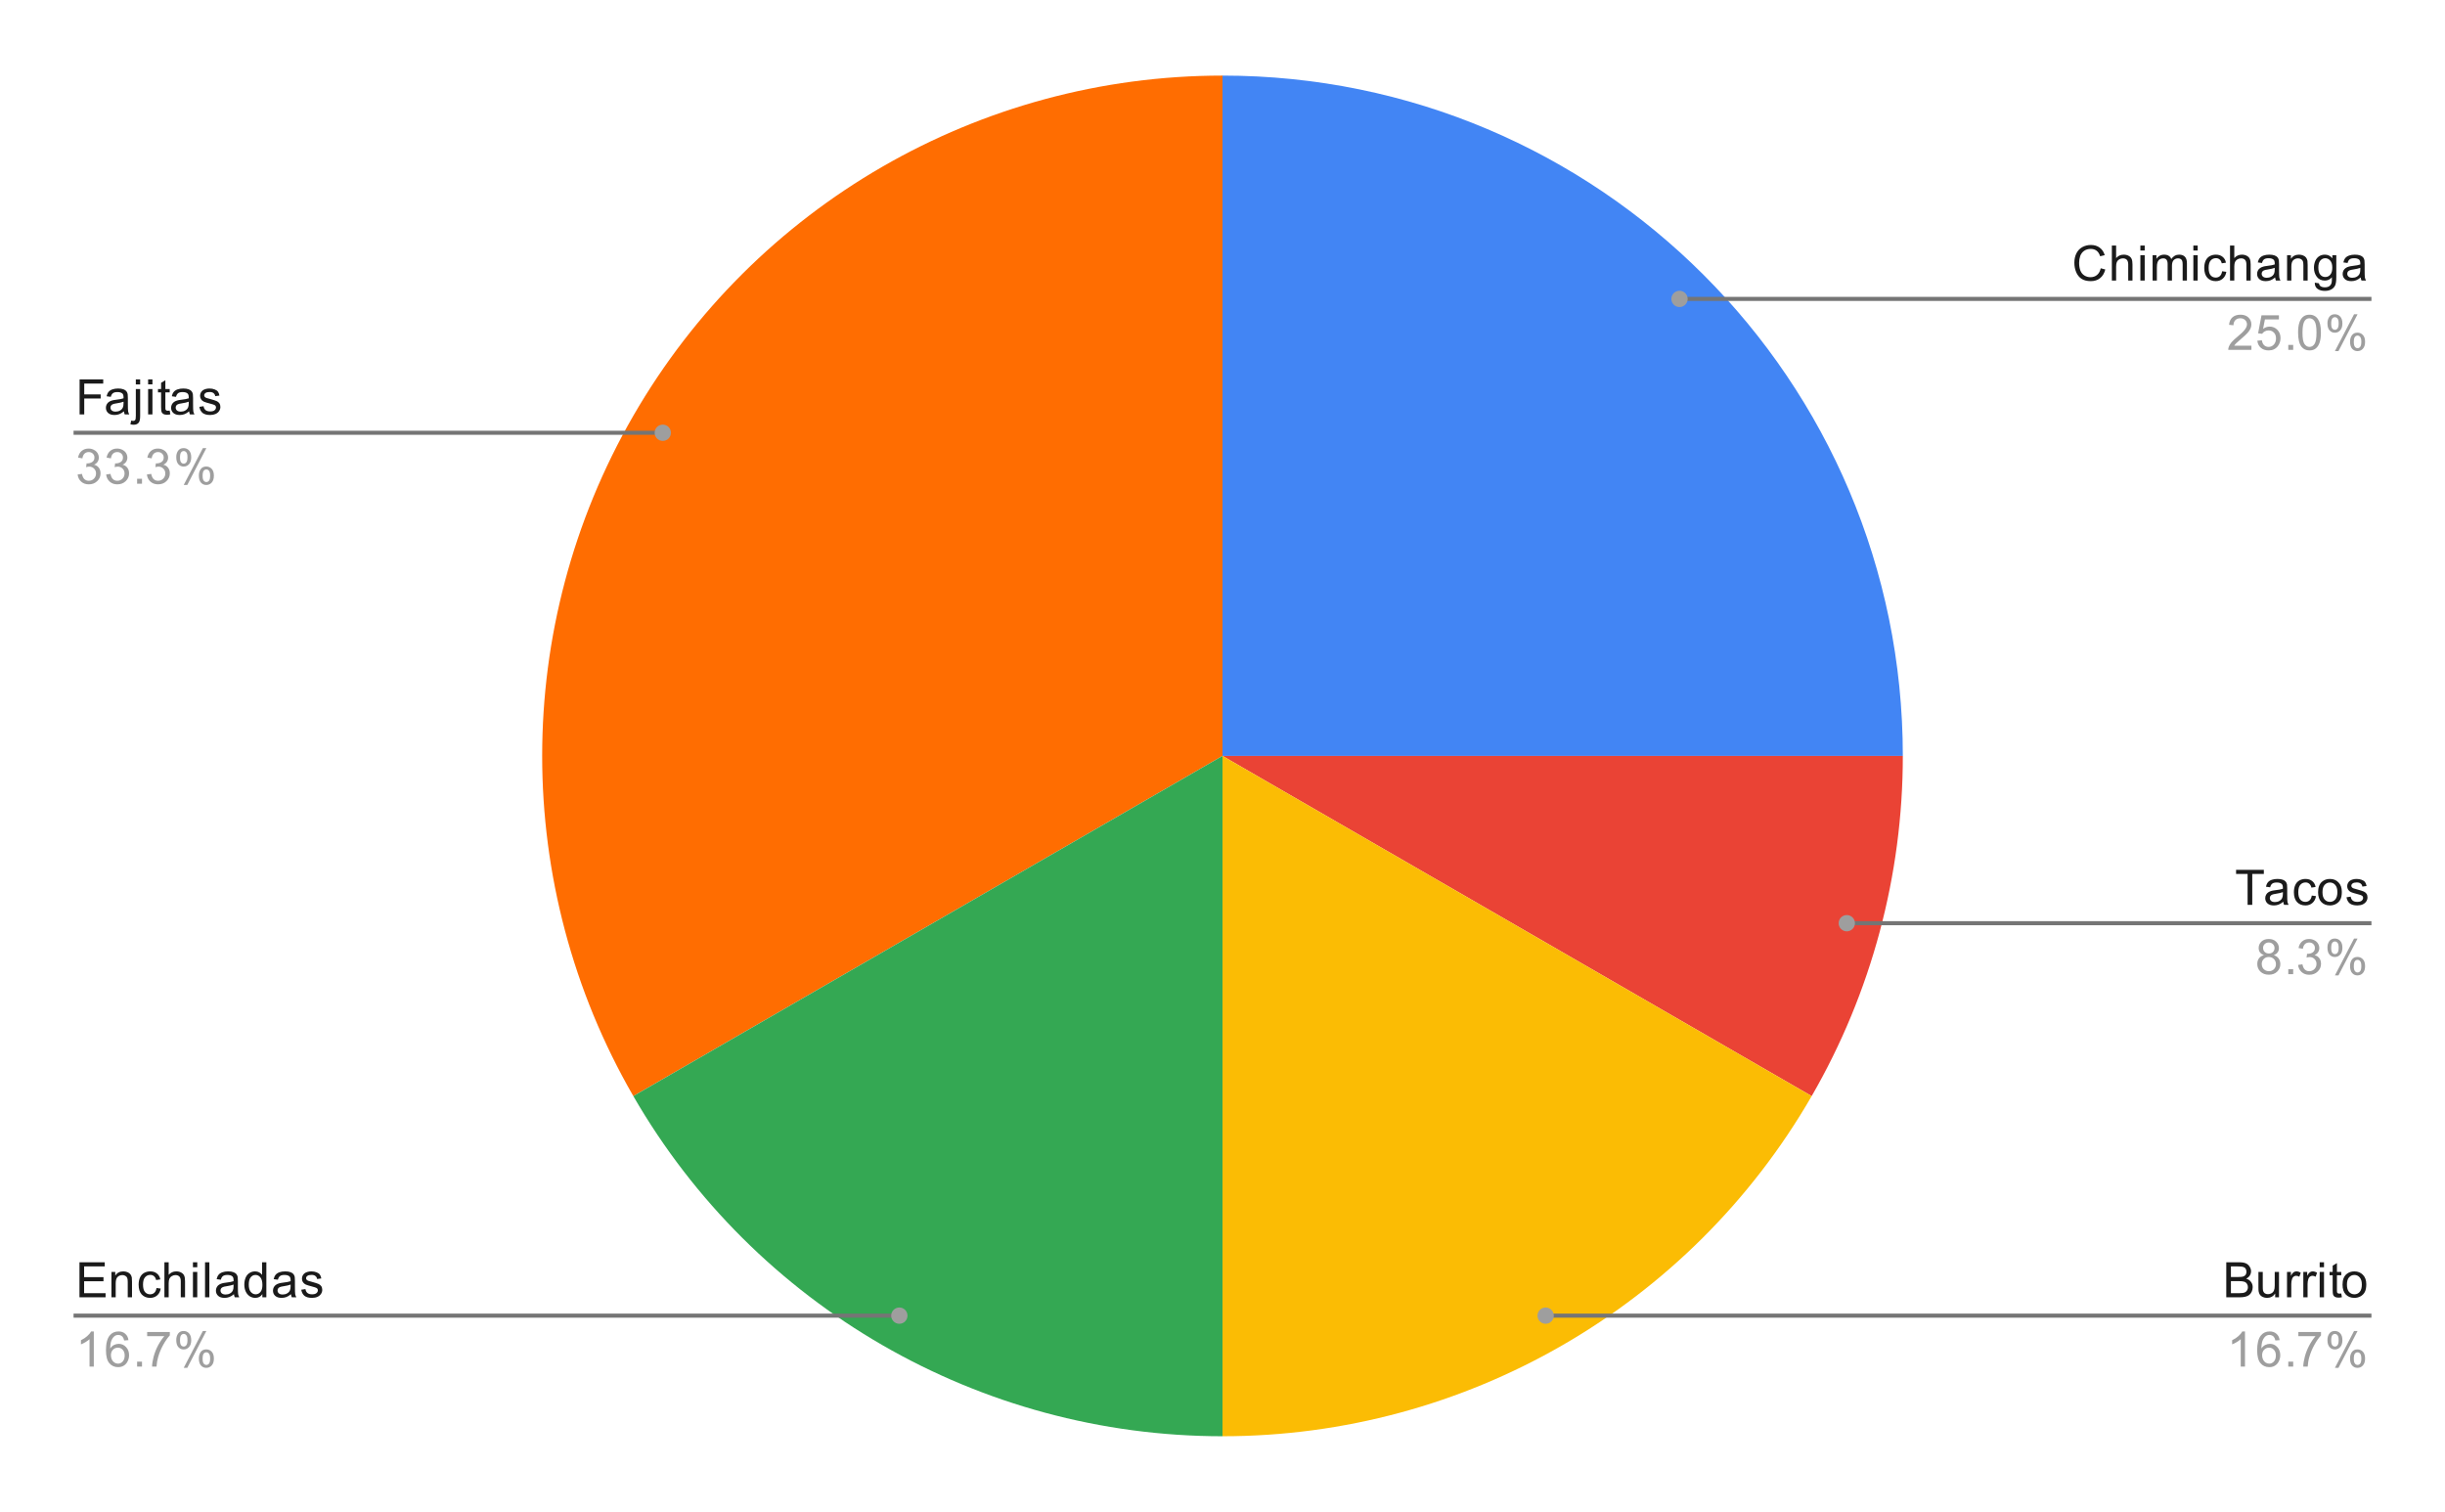<svg version="1.1" viewBox="0.0 0.0 600.0 371.0" fill="none" stroke="none" stroke-linecap="square" stroke-miterlimit="10" width="600" height="371" xmlns:xlink="http://www.w3.org/1999/xlink" xmlns="http://www.w3.org/2000/svg"><path fill="#ffffff" d="M0 0L600.0 0L600.0 371.0L0 371.0L0 0Z" fill-rule="nonzero"/><path fill="#4285f4" d="M300.0 18.55C392.204 18.55 466.95 93.296 466.95 185.5L300.0 185.5Z" fill-rule="nonzero"/><path fill="#ea4335" d="M466.95 185.5C466.95 214.806 459.236 243.595 444.583 268.975L300.0 185.5Z" fill-rule="nonzero"/><path fill="#fbbc04" d="M444.583 268.975C414.76 320.63 359.645 352.45 300.0 352.45L300.0 185.5Z" fill-rule="nonzero"/><path fill="#ff6d01" d="M155.417 268.975C125.594 217.321 125.594 153.679 155.417 102.025C185.24 50.37 240.355 18.55 300.0 18.55L300.0 185.5Z" fill-rule="nonzero"/><path fill="#34a853" d="M300.0 352.45C240.355 352.45 185.24 320.63 155.417 268.975L300.0 185.5Z" fill-rule="nonzero"/><path fill="#1a1a1a" d="M19.534 101.699L19.534 93.105L25.331 93.105L25.331 94.121L20.675 94.121L20.675 96.777L24.706 96.777L24.706 97.793L20.675 97.793L20.675 101.699L19.534 101.699ZM30.409 100.933Q29.816 101.433 29.269 101.636Q28.738 101.839 28.113 101.839Q27.081 101.839 26.534 101.339Q25.988 100.839 25.988 100.058Q25.988 99.605 26.191 99.23Q26.394 98.839 26.738 98.621Q27.081 98.386 27.503 98.277Q27.8 98.183 28.441 98.105Q29.706 97.964 30.316 97.746Q30.316 97.527 30.316 97.48Q30.316 96.824 30.019 96.558Q29.613 96.214 28.816 96.214Q28.081 96.214 27.722 96.48Q27.363 96.73 27.191 97.386L26.159 97.246Q26.3 96.589 26.628 96.183Q26.956 95.777 27.566 95.558Q28.175 95.339 28.972 95.339Q29.769 95.339 30.269 95.527Q30.769 95.714 31.003 95.996Q31.238 96.277 31.331 96.714Q31.378 96.98 31.378 97.683L31.378 99.089Q31.378 100.558 31.441 100.949Q31.519 101.339 31.722 101.699L30.613 101.699Q30.456 101.371 30.409 100.933ZM30.316 98.574Q29.738 98.808 28.597 98.98Q27.941 99.074 27.675 99.199Q27.409 99.308 27.253 99.527Q27.113 99.746 27.113 100.027Q27.113 100.449 27.425 100.73Q27.753 101.011 28.363 101.011Q28.972 101.011 29.441 100.746Q29.925 100.48 30.144 100.011Q30.316 99.652 30.316 98.964L30.316 98.574ZM33.331 94.339L33.331 93.105L34.394 93.105L34.394 94.339L33.331 94.339ZM32.003 104.121L32.191 103.214Q32.519 103.293 32.691 103.293Q33.019 103.293 33.175 103.074Q33.331 102.871 33.331 102.011L33.331 95.48L34.394 95.48L34.394 102.043Q34.394 103.183 34.097 103.636Q33.706 104.23 32.831 104.23Q32.394 104.23 32.003 104.121ZM36.347 94.324L36.347 93.105L37.409 93.105L37.409 94.324L36.347 94.324ZM36.347 101.699L36.347 95.48L37.409 95.48L37.409 101.699L36.347 101.699ZM41.644 100.761L41.8 101.683Q41.347 101.777 41.003 101.777Q40.425 101.777 40.112 101.605Q39.8 101.418 39.659 101.121Q39.534 100.824 39.534 99.871L39.534 96.293L38.769 96.293L38.769 95.48L39.534 95.48L39.534 93.933L40.581 93.308L40.581 95.48L41.644 95.48L41.644 96.293L40.581 96.293L40.581 99.933Q40.581 100.386 40.628 100.511Q40.691 100.636 40.816 100.714Q40.941 100.793 41.175 100.793Q41.362 100.793 41.644 100.761ZM46.409 100.933Q45.816 101.433 45.269 101.636Q44.737 101.839 44.112 101.839Q43.081 101.839 42.534 101.339Q41.987 100.839 41.987 100.058Q41.987 99.605 42.191 99.23Q42.394 98.839 42.737 98.621Q43.081 98.386 43.503 98.277Q43.8 98.183 44.441 98.105Q45.706 97.964 46.316 97.746Q46.316 97.527 46.316 97.48Q46.316 96.824 46.019 96.558Q45.612 96.214 44.816 96.214Q44.081 96.214 43.722 96.48Q43.362 96.73 43.191 97.386L42.159 97.246Q42.3 96.589 42.628 96.183Q42.956 95.777 43.566 95.558Q44.175 95.339 44.972 95.339Q45.769 95.339 46.269 95.527Q46.769 95.714 47.003 95.996Q47.237 96.277 47.331 96.714Q47.378 96.98 47.378 97.683L47.378 99.089Q47.378 100.558 47.441 100.949Q47.519 101.339 47.722 101.699L46.612 101.699Q46.456 101.371 46.409 100.933ZM46.316 98.574Q45.737 98.808 44.597 98.98Q43.941 99.074 43.675 99.199Q43.409 99.308 43.253 99.527Q43.112 99.746 43.112 100.027Q43.112 100.449 43.425 100.73Q43.753 101.011 44.362 101.011Q44.972 101.011 45.441 100.746Q45.925 100.48 46.144 100.011Q46.316 99.652 46.316 98.964L46.316 98.574ZM48.925 99.839L49.956 99.683Q50.05 100.308 50.441 100.636Q50.847 100.964 51.581 100.964Q52.3 100.964 52.644 100.683Q53.003 100.386 53.003 99.98Q53.003 99.621 52.691 99.418Q52.472 99.277 51.612 99.058Q50.456 98.761 50.003 98.558Q49.566 98.339 49.331 97.964Q49.097 97.589 49.097 97.121Q49.097 96.714 49.284 96.355Q49.472 95.996 49.8 95.761Q50.05 95.589 50.472 95.464Q50.894 95.339 51.394 95.339Q52.112 95.339 52.659 95.558Q53.222 95.761 53.487 96.121Q53.753 96.48 53.847 97.074L52.816 97.214Q52.753 96.746 52.409 96.48Q52.081 96.199 51.456 96.199Q50.737 96.199 50.425 96.449Q50.112 96.683 50.112 97.011Q50.112 97.214 50.237 97.371Q50.378 97.543 50.644 97.652Q50.8 97.714 51.581 97.918Q52.706 98.23 53.144 98.418Q53.581 98.605 53.831 98.964Q54.081 99.324 54.081 99.871Q54.081 100.402 53.769 100.871Q53.472 101.324 52.894 101.589Q52.316 101.839 51.581 101.839Q50.362 101.839 49.722 101.339Q49.097 100.824 48.925 99.839Z" fill-rule="nonzero"/><path fill="#9e9e9e" d="M19.05 116.433L20.113 116.293Q20.284 117.183 20.722 117.589Q21.159 117.98 21.784 117.98Q22.534 117.98 23.05 117.464Q23.566 116.949 23.566 116.183Q23.566 115.464 23.081 114.996Q22.613 114.511 21.878 114.511Q21.581 114.511 21.128 114.636L21.253 113.699Q21.363 113.714 21.425 113.714Q22.097 113.714 22.628 113.371Q23.175 113.011 23.175 112.277Q23.175 111.699 22.784 111.324Q22.394 110.933 21.769 110.933Q21.159 110.933 20.738 111.324Q20.331 111.714 20.222 112.48L19.159 112.293Q19.347 111.246 20.034 110.668Q20.722 110.074 21.738 110.074Q22.441 110.074 23.034 110.386Q23.628 110.683 23.941 111.199Q24.253 111.714 24.253 112.308Q24.253 112.855 23.956 113.324Q23.659 113.777 23.081 114.043Q23.831 114.214 24.253 114.777Q24.675 115.324 24.675 116.168Q24.675 117.293 23.847 118.074Q23.034 118.855 21.784 118.855Q20.659 118.855 19.909 118.183Q19.159 117.496 19.05 116.433ZM26.05 116.433L27.113 116.293Q27.284 117.183 27.722 117.589Q28.159 117.98 28.784 117.98Q29.534 117.98 30.05 117.464Q30.566 116.949 30.566 116.183Q30.566 115.464 30.081 114.996Q29.613 114.511 28.878 114.511Q28.581 114.511 28.128 114.636L28.253 113.699Q28.363 113.714 28.425 113.714Q29.097 113.714 29.628 113.371Q30.175 113.011 30.175 112.277Q30.175 111.699 29.784 111.324Q29.394 110.933 28.769 110.933Q28.159 110.933 27.738 111.324Q27.331 111.714 27.222 112.48L26.159 112.293Q26.347 111.246 27.034 110.668Q27.722 110.074 28.738 110.074Q29.441 110.074 30.034 110.386Q30.628 110.683 30.941 111.199Q31.253 111.714 31.253 112.308Q31.253 112.855 30.956 113.324Q30.659 113.777 30.081 114.043Q30.831 114.214 31.253 114.777Q31.675 115.324 31.675 116.168Q31.675 117.293 30.847 118.074Q30.034 118.855 28.784 118.855Q27.659 118.855 26.909 118.183Q26.159 117.496 26.05 116.433ZM33.644 118.699L33.644 117.496L34.847 117.496L34.847 118.699L33.644 118.699ZM36.05 116.433L37.112 116.293Q37.284 117.183 37.722 117.589Q38.159 117.98 38.784 117.98Q39.534 117.98 40.05 117.464Q40.566 116.949 40.566 116.183Q40.566 115.464 40.081 114.996Q39.612 114.511 38.878 114.511Q38.581 114.511 38.128 114.636L38.253 113.699Q38.362 113.714 38.425 113.714Q39.097 113.714 39.628 113.371Q40.175 113.011 40.175 112.277Q40.175 111.699 39.784 111.324Q39.394 110.933 38.769 110.933Q38.159 110.933 37.737 111.324Q37.331 111.714 37.222 112.48L36.159 112.293Q36.347 111.246 37.034 110.668Q37.722 110.074 38.737 110.074Q39.441 110.074 40.034 110.386Q40.628 110.683 40.941 111.199Q41.253 111.714 41.253 112.308Q41.253 112.855 40.956 113.324Q40.659 113.777 40.081 114.043Q40.831 114.214 41.253 114.777Q41.675 115.324 41.675 116.168Q41.675 117.293 40.847 118.074Q40.034 118.855 38.784 118.855Q37.659 118.855 36.909 118.183Q36.159 117.496 36.05 116.433ZM43.253 112.168Q43.253 111.246 43.706 110.605Q44.175 109.964 45.05 109.964Q45.862 109.964 46.394 110.543Q46.925 111.121 46.925 112.23Q46.925 113.324 46.378 113.918Q45.847 114.496 45.066 114.496Q44.284 114.496 43.769 113.918Q43.253 113.339 43.253 112.168ZM45.081 110.683Q44.691 110.683 44.425 111.027Q44.175 111.371 44.175 112.277Q44.175 113.105 44.425 113.449Q44.691 113.777 45.081 113.777Q45.487 113.777 45.737 113.433Q46.003 113.089 46.003 112.199Q46.003 111.355 45.737 111.027Q45.472 110.683 45.081 110.683ZM45.081 119.011L49.784 109.964L50.644 109.964L45.956 119.011L45.081 119.011ZM48.8 116.683Q48.8 115.761 49.253 115.121Q49.722 114.48 50.612 114.48Q51.425 114.48 51.956 115.058Q52.487 115.621 52.487 116.746Q52.487 117.839 51.941 118.433Q51.409 119.011 50.612 119.011Q49.847 119.011 49.316 118.433Q48.8 117.855 48.8 116.683ZM50.644 115.199Q50.237 115.199 49.972 115.543Q49.722 115.886 49.722 116.793Q49.722 117.605 49.987 117.949Q50.253 118.293 50.644 118.293Q51.034 118.293 51.3 117.949Q51.566 117.605 51.566 116.699Q51.566 115.871 51.3 115.543Q51.034 115.199 50.644 115.199Z" fill-rule="nonzero"/><path stroke="#757575" stroke-width="1.0" stroke-linecap="butt" d="M18.55 106.199L127.05 106.199L162.646 106.199" fill-rule="nonzero"/><path fill="#9e9e9e" d="M164.646 106.199C164.646 105.094 163.751 104.199 162.646 104.199C161.542 104.199 160.646 105.094 160.646 106.199C160.646 107.303 161.542 108.199 162.646 108.199C163.751 108.199 164.646 107.303 164.646 106.199" fill-rule="nonzero"/><path fill="#1a1a1a" d="M19.503 318.354L19.503 309.76L25.706 309.76L25.706 310.776L20.644 310.776L20.644 313.401L25.394 313.401L25.394 314.416L20.644 314.416L20.644 317.338L25.909 317.338L25.909 318.354L19.503 318.354ZM27.347 318.354L27.347 312.135L28.284 312.135L28.284 313.01Q28.972 311.994 30.269 311.994Q30.831 311.994 31.3 312.198Q31.784 312.401 32.019 312.729Q32.253 313.057 32.347 313.494Q32.394 313.791 32.394 314.526L32.394 318.354L31.347 318.354L31.347 314.573Q31.347 313.916 31.222 313.604Q31.097 313.291 30.784 313.104Q30.472 312.901 30.05 312.901Q29.378 312.901 28.878 313.338Q28.394 313.76 28.394 314.948L28.394 318.354L27.347 318.354ZM38.409 316.073L39.441 316.213Q39.269 317.276 38.566 317.885Q37.862 318.494 36.847 318.494Q35.566 318.494 34.784 317.666Q34.019 316.823 34.019 315.26Q34.019 314.26 34.347 313.51Q34.691 312.744 35.362 312.369Q36.05 311.994 36.862 311.994Q37.862 311.994 38.503 312.51Q39.159 313.01 39.347 313.963L38.316 314.119Q38.175 313.494 37.8 313.182Q37.425 312.854 36.894 312.854Q36.097 312.854 35.597 313.432Q35.097 313.994 35.097 315.229Q35.097 316.494 35.581 317.057Q36.066 317.619 36.831 317.619Q37.456 317.619 37.862 317.244Q38.284 316.869 38.409 316.073ZM40.347 318.354L40.347 309.76L41.394 309.76L41.394 312.838Q42.128 311.994 43.253 311.994Q43.956 311.994 44.456 312.276Q44.972 312.541 45.191 313.026Q45.409 313.494 45.409 314.416L45.409 318.354L44.362 318.354L44.362 314.416Q44.362 313.619 44.019 313.26Q43.675 312.901 43.05 312.901Q42.581 312.901 42.159 313.151Q41.753 313.385 41.566 313.807Q41.394 314.213 41.394 314.948L41.394 318.354L40.347 318.354ZM47.347 310.979L47.347 309.76L48.409 309.76L48.409 310.979L47.347 310.979ZM47.347 318.354L47.347 312.135L48.409 312.135L48.409 318.354L47.347 318.354ZM50.316 318.354L50.316 309.76L51.378 309.76L51.378 318.354L50.316 318.354ZM57.409 317.588Q56.816 318.088 56.269 318.291Q55.737 318.494 55.112 318.494Q54.081 318.494 53.534 317.994Q52.987 317.494 52.987 316.713Q52.987 316.26 53.191 315.885Q53.394 315.494 53.737 315.276Q54.081 315.041 54.503 314.932Q54.8 314.838 55.441 314.76Q56.706 314.619 57.316 314.401Q57.316 314.182 57.316 314.135Q57.316 313.479 57.019 313.213Q56.612 312.869 55.816 312.869Q55.081 312.869 54.722 313.135Q54.362 313.385 54.191 314.041L53.159 313.901Q53.3 313.244 53.628 312.838Q53.956 312.432 54.566 312.213Q55.175 311.994 55.972 311.994Q56.769 311.994 57.269 312.182Q57.769 312.369 58.003 312.651Q58.237 312.932 58.331 313.369Q58.378 313.635 58.378 314.338L58.378 315.744Q58.378 317.213 58.441 317.604Q58.519 317.994 58.722 318.354L57.612 318.354Q57.456 318.026 57.409 317.588ZM57.316 315.229Q56.737 315.463 55.597 315.635Q54.941 315.729 54.675 315.854Q54.409 315.963 54.253 316.182Q54.112 316.401 54.112 316.682Q54.112 317.104 54.425 317.385Q54.753 317.666 55.362 317.666Q55.972 317.666 56.441 317.401Q56.925 317.135 57.144 316.666Q57.316 316.307 57.316 315.619L57.316 315.229ZM64.378 318.354L64.378 317.573Q63.784 318.494 62.644 318.494Q61.894 318.494 61.269 318.088Q60.644 317.666 60.3 316.932Q59.956 316.198 59.956 315.244Q59.956 314.323 60.269 313.557Q60.581 312.791 61.206 312.401Q61.831 311.994 62.597 311.994Q63.159 311.994 63.597 312.229Q64.034 312.463 64.316 312.838L64.316 309.76L65.362 309.76L65.362 318.354L64.378 318.354ZM61.05 315.244Q61.05 316.448 61.55 317.041Q62.05 317.619 62.737 317.619Q63.425 317.619 63.909 317.057Q64.394 316.494 64.394 315.338Q64.394 314.057 63.894 313.463Q63.409 312.869 62.691 312.869Q61.987 312.869 61.519 313.448Q61.05 314.01 61.05 315.244ZM71.409 317.588Q70.816 318.088 70.269 318.291Q69.737 318.494 69.112 318.494Q68.081 318.494 67.534 317.994Q66.987 317.494 66.987 316.713Q66.987 316.26 67.191 315.885Q67.394 315.494 67.737 315.276Q68.081 315.041 68.503 314.932Q68.8 314.838 69.441 314.76Q70.706 314.619 71.316 314.401Q71.316 314.182 71.316 314.135Q71.316 313.479 71.019 313.213Q70.612 312.869 69.816 312.869Q69.081 312.869 68.722 313.135Q68.362 313.385 68.191 314.041L67.159 313.901Q67.3 313.244 67.628 312.838Q67.956 312.432 68.566 312.213Q69.175 311.994 69.972 311.994Q70.769 311.994 71.269 312.182Q71.769 312.369 72.003 312.651Q72.237 312.932 72.331 313.369Q72.378 313.635 72.378 314.338L72.378 315.744Q72.378 317.213 72.441 317.604Q72.519 317.994 72.722 318.354L71.612 318.354Q71.456 318.026 71.409 317.588ZM71.316 315.229Q70.737 315.463 69.597 315.635Q68.941 315.729 68.675 315.854Q68.409 315.963 68.253 316.182Q68.112 316.401 68.112 316.682Q68.112 317.104 68.425 317.385Q68.753 317.666 69.362 317.666Q69.972 317.666 70.441 317.401Q70.925 317.135 71.144 316.666Q71.316 316.307 71.316 315.619L71.316 315.229ZM73.925 316.494L74.956 316.338Q75.05 316.963 75.441 317.291Q75.847 317.619 76.581 317.619Q77.3 317.619 77.644 317.338Q78.003 317.041 78.003 316.635Q78.003 316.276 77.691 316.073Q77.472 315.932 76.612 315.713Q75.456 315.416 75.003 315.213Q74.566 314.994 74.331 314.619Q74.097 314.244 74.097 313.776Q74.097 313.369 74.284 313.01Q74.472 312.651 74.8 312.416Q75.05 312.244 75.472 312.119Q75.894 311.994 76.394 311.994Q77.112 311.994 77.659 312.213Q78.222 312.416 78.487 312.776Q78.753 313.135 78.847 313.729L77.816 313.869Q77.753 313.401 77.409 313.135Q77.081 312.854 76.456 312.854Q75.737 312.854 75.425 313.104Q75.112 313.338 75.112 313.666Q75.112 313.869 75.237 314.026Q75.378 314.198 75.644 314.307Q75.8 314.369 76.581 314.573Q77.706 314.885 78.144 315.073Q78.581 315.26 78.831 315.619Q79.081 315.979 79.081 316.526Q79.081 317.057 78.769 317.526Q78.472 317.979 77.894 318.244Q77.316 318.494 76.581 318.494Q75.362 318.494 74.722 317.994Q74.097 317.479 73.925 316.494Z" fill-rule="nonzero"/><path fill="#9e9e9e" d="M23.019 335.354L21.972 335.354L21.972 328.635Q21.581 328.994 20.956 329.369Q20.347 329.729 19.863 329.901L19.863 328.885Q20.738 328.463 21.394 327.885Q22.066 327.291 22.347 326.729L23.019 326.729L23.019 335.354ZM31.519 328.869L30.472 328.948Q30.331 328.323 30.081 328.041Q29.644 327.588 29.019 327.588Q28.519 327.588 28.128 327.869Q27.644 328.244 27.347 328.948Q27.066 329.635 27.05 330.916Q27.425 330.338 27.972 330.057Q28.534 329.776 29.144 329.776Q30.191 329.776 30.925 330.557Q31.675 331.338 31.675 332.557Q31.675 333.369 31.316 334.073Q30.972 334.76 30.363 335.135Q29.753 335.494 28.988 335.494Q27.659 335.494 26.831 334.526Q26.003 333.557 26.003 331.338Q26.003 328.838 26.925 327.713Q27.722 326.729 29.081 326.729Q30.097 326.729 30.738 327.307Q31.394 327.869 31.519 328.869ZM27.222 332.573Q27.222 333.119 27.441 333.619Q27.675 334.104 28.081 334.369Q28.503 334.635 28.972 334.635Q29.628 334.635 30.113 334.104Q30.597 333.557 30.597 332.635Q30.597 331.744 30.113 331.229Q29.644 330.713 28.925 330.713Q28.206 330.713 27.706 331.229Q27.222 331.744 27.222 332.573ZM33.644 335.354L33.644 334.151L34.847 334.151L34.847 335.354L33.644 335.354ZM36.112 327.885L36.112 326.869L41.675 326.869L41.675 327.698Q40.862 328.573 40.05 330.026Q39.253 331.463 38.816 332.994Q38.487 334.073 38.409 335.354L37.316 335.354Q37.331 334.338 37.706 332.901Q38.097 331.463 38.8 330.135Q39.519 328.807 40.331 327.885L36.112 327.885ZM43.253 328.823Q43.253 327.901 43.706 327.26Q44.175 326.619 45.05 326.619Q45.862 326.619 46.394 327.198Q46.925 327.776 46.925 328.885Q46.925 329.979 46.378 330.573Q45.847 331.151 45.066 331.151Q44.284 331.151 43.769 330.573Q43.253 329.994 43.253 328.823ZM45.081 327.338Q44.691 327.338 44.425 327.682Q44.175 328.026 44.175 328.932Q44.175 329.76 44.425 330.104Q44.691 330.432 45.081 330.432Q45.487 330.432 45.737 330.088Q46.003 329.744 46.003 328.854Q46.003 328.01 45.737 327.682Q45.472 327.338 45.081 327.338ZM45.081 335.666L49.784 326.619L50.644 326.619L45.956 335.666L45.081 335.666ZM48.8 333.338Q48.8 332.416 49.253 331.776Q49.722 331.135 50.612 331.135Q51.425 331.135 51.956 331.713Q52.487 332.276 52.487 333.401Q52.487 334.494 51.941 335.088Q51.409 335.666 50.612 335.666Q49.847 335.666 49.316 335.088Q48.8 334.51 48.8 333.338ZM50.644 331.854Q50.237 331.854 49.972 332.198Q49.722 332.541 49.722 333.448Q49.722 334.26 49.987 334.604Q50.253 334.948 50.644 334.948Q51.034 334.948 51.3 334.604Q51.566 334.26 51.566 333.354Q51.566 332.526 51.3 332.198Q51.034 331.854 50.644 331.854Z" fill-rule="nonzero"/><path stroke="#757575" stroke-width="1.0" stroke-linecap="butt" d="M18.55 322.854L127.05 322.854L220.699 322.854" fill-rule="nonzero"/><path fill="#9e9e9e" d="M222.699 322.854C222.699 321.749 221.803 320.854 220.699 320.854C219.594 320.854 218.699 321.749 218.699 322.854C218.699 323.958 219.594 324.854 220.699 324.854C221.803 324.854 222.699 323.958 222.699 322.854" fill-rule="nonzero"/><path fill="#1a1a1a" d="M515.513 65.835L516.638 66.132Q516.278 67.523 515.356 68.257Q514.434 68.992 513.091 68.992Q511.7 68.992 510.825 68.429Q509.95 67.867 509.497 66.804Q509.044 65.726 509.044 64.492Q509.044 63.148 509.559 62.148Q510.075 61.148 511.012 60.632Q511.966 60.117 513.106 60.117Q514.388 60.117 515.263 60.773Q516.153 61.429 516.497 62.617L515.372 62.882Q515.075 61.945 514.497 61.523Q513.934 61.085 513.075 61.085Q512.091 61.085 511.419 61.57Q510.762 62.039 510.481 62.835Q510.216 63.632 510.216 64.492Q510.216 65.585 510.528 66.398Q510.856 67.21 511.528 67.617Q512.2 68.023 512.997 68.023Q513.95 68.023 514.606 67.476Q515.278 66.929 515.513 65.835ZM518.247 68.851L518.247 60.257L519.294 60.257L519.294 63.335Q520.028 62.492 521.153 62.492Q521.856 62.492 522.356 62.773Q522.872 63.039 523.091 63.523Q523.309 63.992 523.309 64.914L523.309 68.851L522.263 68.851L522.263 64.914Q522.263 64.117 521.919 63.757Q521.575 63.398 520.95 63.398Q520.481 63.398 520.059 63.648Q519.653 63.882 519.466 64.304Q519.294 64.71 519.294 65.445L519.294 68.851L518.247 68.851ZM525.247 61.476L525.247 60.257L526.309 60.257L526.309 61.476L525.247 61.476ZM525.247 68.851L525.247 62.632L526.309 62.632L526.309 68.851L525.247 68.851ZM528.247 68.851L528.247 62.632L529.184 62.632L529.184 63.507Q529.481 63.039 529.966 62.773Q530.45 62.492 531.075 62.492Q531.763 62.492 532.2 62.773Q532.653 63.054 532.825 63.57Q533.575 62.492 534.747 62.492Q535.684 62.492 536.169 63.007Q536.669 63.507 536.669 64.585L536.669 68.851L535.622 68.851L535.622 64.929Q535.622 64.304 535.513 64.023Q535.419 63.742 535.153 63.57Q534.888 63.398 534.513 63.398Q533.856 63.398 533.419 63.835Q532.997 64.273 532.997 65.242L532.997 68.851L531.934 68.851L531.934 64.804Q531.934 64.101 531.669 63.757Q531.419 63.398 530.841 63.398Q530.388 63.398 530.013 63.632Q529.638 63.867 529.466 64.32Q529.294 64.773 529.294 65.617L529.294 68.851L528.247 68.851ZM538.247 61.476L538.247 60.257L539.309 60.257L539.309 61.476L538.247 61.476ZM538.247 68.851L538.247 62.632L539.309 62.632L539.309 68.851L538.247 68.851ZM545.309 66.57L546.341 66.71Q546.169 67.773 545.466 68.382Q544.763 68.992 543.747 68.992Q542.466 68.992 541.684 68.164Q540.919 67.32 540.919 65.757Q540.919 64.757 541.247 64.007Q541.591 63.242 542.263 62.867Q542.95 62.492 543.763 62.492Q544.763 62.492 545.403 63.007Q546.059 63.507 546.247 64.46L545.216 64.617Q545.075 63.992 544.7 63.679Q544.325 63.351 543.794 63.351Q542.997 63.351 542.497 63.929Q541.997 64.492 541.997 65.726Q541.997 66.992 542.481 67.554Q542.966 68.117 543.731 68.117Q544.356 68.117 544.763 67.742Q545.184 67.367 545.309 66.57ZM547.247 68.851L547.247 60.257L548.294 60.257L548.294 63.335Q549.028 62.492 550.153 62.492Q550.856 62.492 551.356 62.773Q551.872 63.039 552.091 63.523Q552.309 63.992 552.309 64.914L552.309 68.851L551.263 68.851L551.263 64.914Q551.263 64.117 550.919 63.757Q550.575 63.398 549.95 63.398Q549.481 63.398 549.059 63.648Q548.653 63.882 548.466 64.304Q548.294 64.71 548.294 65.445L548.294 68.851L547.247 68.851ZM558.309 68.085Q557.716 68.585 557.169 68.789Q556.638 68.992 556.013 68.992Q554.981 68.992 554.434 68.492Q553.888 67.992 553.888 67.21Q553.888 66.757 554.091 66.382Q554.294 65.992 554.638 65.773Q554.981 65.539 555.403 65.429Q555.7 65.335 556.341 65.257Q557.606 65.117 558.216 64.898Q558.216 64.679 558.216 64.632Q558.216 63.976 557.919 63.71Q557.513 63.367 556.716 63.367Q555.981 63.367 555.622 63.632Q555.263 63.882 555.091 64.539L554.059 64.398Q554.2 63.742 554.528 63.335Q554.856 62.929 555.466 62.71Q556.075 62.492 556.872 62.492Q557.669 62.492 558.169 62.679Q558.669 62.867 558.903 63.148Q559.138 63.429 559.231 63.867Q559.278 64.132 559.278 64.835L559.278 66.242Q559.278 67.71 559.341 68.101Q559.419 68.492 559.622 68.851L558.513 68.851Q558.356 68.523 558.309 68.085ZM558.216 65.726Q557.638 65.96 556.497 66.132Q555.841 66.226 555.575 66.351Q555.309 66.46 555.153 66.679Q555.013 66.898 555.013 67.179Q555.013 67.601 555.325 67.882Q555.653 68.164 556.263 68.164Q556.872 68.164 557.341 67.898Q557.825 67.632 558.044 67.164Q558.216 66.804 558.216 66.117L558.216 65.726ZM561.247 68.851L561.247 62.632L562.184 62.632L562.184 63.507Q562.872 62.492 564.169 62.492Q564.731 62.492 565.2 62.695Q565.684 62.898 565.919 63.226Q566.153 63.554 566.247 63.992Q566.294 64.289 566.294 65.023L566.294 68.851L565.247 68.851L565.247 65.07Q565.247 64.414 565.122 64.101Q564.997 63.789 564.684 63.601Q564.372 63.398 563.95 63.398Q563.278 63.398 562.778 63.835Q562.294 64.257 562.294 65.445L562.294 68.851L561.247 68.851ZM568.044 69.367L569.075 69.523Q569.138 69.992 569.434 70.21Q569.825 70.507 570.497 70.507Q571.231 70.507 571.622 70.21Q572.028 69.914 572.169 69.398Q572.263 69.07 572.247 68.039Q571.559 68.851 570.528 68.851Q569.247 68.851 568.544 67.929Q567.841 66.992 567.841 65.71Q567.841 64.82 568.153 64.07Q568.481 63.304 569.091 62.898Q569.7 62.492 570.528 62.492Q571.638 62.492 572.356 63.382L572.356 62.632L573.325 62.632L573.325 68.007Q573.325 69.46 573.028 70.07Q572.731 70.679 572.091 71.023Q571.45 71.382 570.513 71.382Q569.403 71.382 568.716 70.882Q568.028 70.382 568.044 69.367ZM568.919 65.632Q568.919 66.851 569.403 67.414Q569.888 67.976 570.622 67.976Q571.356 67.976 571.841 67.414Q572.341 66.851 572.341 65.664Q572.341 64.523 571.825 63.945Q571.325 63.367 570.606 63.367Q569.903 63.367 569.403 63.945Q568.919 64.507 568.919 65.632ZM579.309 68.085Q578.716 68.585 578.169 68.789Q577.638 68.992 577.013 68.992Q575.981 68.992 575.434 68.492Q574.888 67.992 574.888 67.21Q574.888 66.757 575.091 66.382Q575.294 65.992 575.638 65.773Q575.981 65.539 576.403 65.429Q576.7 65.335 577.341 65.257Q578.606 65.117 579.216 64.898Q579.216 64.679 579.216 64.632Q579.216 63.976 578.919 63.71Q578.513 63.367 577.716 63.367Q576.981 63.367 576.622 63.632Q576.263 63.882 576.091 64.539L575.059 64.398Q575.2 63.742 575.528 63.335Q575.856 62.929 576.466 62.71Q577.075 62.492 577.872 62.492Q578.669 62.492 579.169 62.679Q579.669 62.867 579.903 63.148Q580.138 63.429 580.231 63.867Q580.278 64.132 580.278 64.835L580.278 66.242Q580.278 67.71 580.341 68.101Q580.419 68.492 580.622 68.851L579.513 68.851Q579.356 68.523 579.309 68.085ZM579.216 65.726Q578.638 65.96 577.497 66.132Q576.841 66.226 576.575 66.351Q576.309 66.46 576.153 66.679Q576.013 66.898 576.013 67.179Q576.013 67.601 576.325 67.882Q576.653 68.164 577.263 68.164Q577.872 68.164 578.341 67.898Q578.825 67.632 579.044 67.164Q579.216 66.804 579.216 66.117L579.216 65.726Z" fill-rule="nonzero"/><path fill="#9e9e9e" d="M552.497 84.835L552.497 85.851L546.809 85.851Q546.809 85.476 546.934 85.117Q547.153 84.539 547.622 83.976Q548.106 83.414 549.013 82.679Q550.419 81.523 550.903 80.851Q551.403 80.179 551.403 79.585Q551.403 78.96 550.95 78.539Q550.497 78.101 549.778 78.101Q549.013 78.101 548.559 78.554Q548.106 79.007 548.091 79.82L547.013 79.71Q547.122 78.492 547.841 77.867Q548.575 77.226 549.809 77.226Q551.044 77.226 551.763 77.914Q552.481 78.601 552.481 79.617Q552.481 80.132 552.263 80.632Q552.059 81.117 551.559 81.679Q551.075 82.226 549.95 83.179Q548.997 83.976 548.716 84.273Q548.45 84.554 548.278 84.835L552.497 84.835ZM553.95 83.601L555.059 83.507Q555.184 84.32 555.622 84.726Q556.075 85.132 556.716 85.132Q557.466 85.132 557.997 84.554Q558.528 83.976 558.528 83.039Q558.528 82.132 558.013 81.617Q557.513 81.085 556.684 81.085Q556.184 81.085 555.763 81.32Q555.356 81.554 555.122 81.914L554.138 81.789L554.966 77.382L559.247 77.382L559.247 78.382L555.809 78.382L555.356 80.695Q556.122 80.148 556.966 80.148Q558.091 80.148 558.856 80.929Q559.638 81.71 559.638 82.945Q559.638 84.101 558.966 84.96Q558.138 85.992 556.716 85.992Q555.544 85.992 554.794 85.335Q554.059 84.679 553.95 83.601ZM561.544 85.851L561.544 84.648L562.747 84.648L562.747 85.851L561.544 85.851ZM563.95 81.617Q563.95 80.085 564.263 79.164Q564.575 78.226 565.184 77.726Q565.809 77.226 566.747 77.226Q567.434 77.226 567.95 77.507Q568.481 77.789 568.825 78.32Q569.169 78.835 569.356 79.585Q569.544 80.335 569.544 81.617Q569.544 83.132 569.231 84.054Q568.934 84.976 568.309 85.492Q567.7 85.992 566.747 85.992Q565.513 85.992 564.794 85.101Q563.95 84.039 563.95 81.617ZM565.028 81.617Q565.028 83.726 565.528 84.429Q566.028 85.132 566.747 85.132Q567.481 85.132 567.966 84.429Q568.466 83.726 568.466 81.617Q568.466 79.492 567.966 78.804Q567.481 78.101 566.731 78.101Q566.013 78.101 565.575 78.71Q565.028 79.492 565.028 81.617ZM571.153 79.32Q571.153 78.398 571.606 77.757Q572.075 77.117 572.95 77.117Q573.763 77.117 574.294 77.695Q574.825 78.273 574.825 79.382Q574.825 80.476 574.278 81.07Q573.747 81.648 572.966 81.648Q572.184 81.648 571.669 81.07Q571.153 80.492 571.153 79.32ZM572.981 77.835Q572.591 77.835 572.325 78.179Q572.075 78.523 572.075 79.429Q572.075 80.257 572.325 80.601Q572.591 80.929 572.981 80.929Q573.388 80.929 573.638 80.585Q573.903 80.242 573.903 79.351Q573.903 78.507 573.638 78.179Q573.372 77.835 572.981 77.835ZM572.981 86.164L577.684 77.117L578.544 77.117L573.856 86.164L572.981 86.164ZM576.7 83.835Q576.7 82.914 577.153 82.273Q577.622 81.632 578.513 81.632Q579.325 81.632 579.856 82.21Q580.388 82.773 580.388 83.898Q580.388 84.992 579.841 85.585Q579.309 86.164 578.513 86.164Q577.747 86.164 577.216 85.585Q576.7 85.007 576.7 83.835ZM578.544 82.351Q578.138 82.351 577.872 82.695Q577.622 83.039 577.622 83.945Q577.622 84.757 577.888 85.101Q578.153 85.445 578.544 85.445Q578.934 85.445 579.2 85.101Q579.466 84.757 579.466 83.851Q579.466 83.023 579.2 82.695Q578.934 82.351 578.544 82.351Z" fill-rule="nonzero"/><path stroke="#757575" stroke-width="1.0" stroke-linecap="butt" d="M581.45 73.351L472.95 73.351L412.149 73.351" fill-rule="nonzero"/><path fill="#9e9e9e" d="M414.149 73.351C414.149 72.247 413.253 71.351 412.149 71.351C411.044 71.351 410.149 72.247 410.149 73.351C410.149 74.456 411.044 75.351 412.149 75.351C413.253 75.351 414.149 74.456 414.149 73.351" fill-rule="nonzero"/><path fill="#1a1a1a" d="M551.559 222.049L551.559 214.471L548.731 214.471L548.731 213.456L555.544 213.456L555.544 214.471L552.7 214.471L552.7 222.049L551.559 222.049ZM560.309 221.284Q559.716 221.784 559.169 221.987Q558.638 222.19 558.013 222.19Q556.981 222.19 556.434 221.69Q555.888 221.19 555.888 220.409Q555.888 219.956 556.091 219.581Q556.294 219.19 556.638 218.971Q556.981 218.737 557.403 218.627Q557.7 218.534 558.341 218.456Q559.606 218.315 560.216 218.096Q560.216 217.877 560.216 217.831Q560.216 217.174 559.919 216.909Q559.513 216.565 558.716 216.565Q557.981 216.565 557.622 216.831Q557.263 217.081 557.091 217.737L556.059 217.596Q556.2 216.94 556.528 216.534Q556.856 216.127 557.466 215.909Q558.075 215.69 558.872 215.69Q559.669 215.69 560.169 215.877Q560.669 216.065 560.903 216.346Q561.138 216.627 561.231 217.065Q561.278 217.331 561.278 218.034L561.278 219.44Q561.278 220.909 561.341 221.299Q561.419 221.69 561.622 222.049L560.513 222.049Q560.356 221.721 560.309 221.284ZM560.216 218.924Q559.638 219.159 558.497 219.331Q557.841 219.424 557.575 219.549Q557.309 219.659 557.153 219.877Q557.013 220.096 557.013 220.377Q557.013 220.799 557.325 221.081Q557.653 221.362 558.263 221.362Q558.872 221.362 559.341 221.096Q559.825 220.831 560.044 220.362Q560.216 220.002 560.216 219.315L560.216 218.924ZM567.309 219.768L568.341 219.909Q568.169 220.971 567.466 221.581Q566.763 222.19 565.747 222.19Q564.466 222.19 563.684 221.362Q562.919 220.518 562.919 218.956Q562.919 217.956 563.247 217.206Q563.591 216.44 564.263 216.065Q564.95 215.69 565.763 215.69Q566.763 215.69 567.403 216.206Q568.059 216.706 568.247 217.659L567.216 217.815Q567.075 217.19 566.7 216.877Q566.325 216.549 565.794 216.549Q564.997 216.549 564.497 217.127Q563.997 217.69 563.997 218.924Q563.997 220.19 564.481 220.752Q564.966 221.315 565.731 221.315Q566.356 221.315 566.763 220.94Q567.184 220.565 567.309 219.768ZM568.856 218.94Q568.856 217.206 569.809 216.377Q570.606 215.69 571.763 215.69Q573.044 215.69 573.856 216.534Q574.684 217.362 574.684 218.846Q574.684 220.049 574.325 220.737Q573.966 221.424 573.263 221.815Q572.575 222.19 571.763 222.19Q570.466 222.19 569.653 221.362Q568.856 220.518 568.856 218.94ZM569.934 218.94Q569.934 220.127 570.45 220.721Q570.981 221.315 571.763 221.315Q572.559 221.315 573.075 220.721Q573.591 220.127 573.591 218.909Q573.591 217.752 573.059 217.159Q572.544 216.565 571.763 216.565Q570.981 216.565 570.45 217.159Q569.934 217.737 569.934 218.94ZM575.825 220.19L576.856 220.034Q576.95 220.659 577.341 220.987Q577.747 221.315 578.481 221.315Q579.2 221.315 579.544 221.034Q579.903 220.737 579.903 220.331Q579.903 219.971 579.591 219.768Q579.372 219.627 578.513 219.409Q577.356 219.112 576.903 218.909Q576.466 218.69 576.231 218.315Q575.997 217.94 575.997 217.471Q575.997 217.065 576.184 216.706Q576.372 216.346 576.7 216.112Q576.95 215.94 577.372 215.815Q577.794 215.69 578.294 215.69Q579.013 215.69 579.559 215.909Q580.122 216.112 580.388 216.471Q580.653 216.831 580.747 217.424L579.716 217.565Q579.653 217.096 579.309 216.831Q578.981 216.549 578.356 216.549Q577.638 216.549 577.325 216.799Q577.013 217.034 577.013 217.362Q577.013 217.565 577.138 217.721Q577.278 217.893 577.544 218.002Q577.7 218.065 578.481 218.268Q579.606 218.581 580.044 218.768Q580.481 218.956 580.731 219.315Q580.981 219.674 580.981 220.221Q580.981 220.752 580.669 221.221Q580.372 221.674 579.794 221.94Q579.216 222.19 578.481 222.19Q577.263 222.19 576.622 221.69Q575.997 221.174 575.825 220.19Z" fill-rule="nonzero"/><path fill="#9e9e9e" d="M555.575 234.393Q554.919 234.143 554.591 233.706Q554.278 233.252 554.278 232.643Q554.278 231.706 554.95 231.065Q555.638 230.424 556.747 230.424Q557.872 230.424 558.559 231.081Q559.247 231.737 559.247 232.674Q559.247 233.268 558.934 233.706Q558.622 234.143 557.981 234.393Q558.778 234.643 559.184 235.221Q559.591 235.799 559.591 236.596Q559.591 237.69 558.809 238.44Q558.044 239.19 556.763 239.19Q555.497 239.19 554.716 238.44Q553.934 237.69 553.934 236.565Q553.934 235.721 554.356 235.159Q554.794 234.596 555.575 234.393ZM555.356 232.596Q555.356 233.206 555.747 233.596Q556.153 233.987 556.778 233.987Q557.388 233.987 557.778 233.612Q558.169 233.221 558.169 232.659Q558.169 232.081 557.763 231.69Q557.356 231.284 556.763 231.284Q556.153 231.284 555.747 231.674Q555.356 232.065 555.356 232.596ZM555.028 236.565Q555.028 237.018 555.231 237.44Q555.45 237.862 555.872 238.096Q556.294 238.331 556.778 238.331Q557.528 238.331 558.013 237.846Q558.513 237.362 558.513 236.612Q558.513 235.846 558.013 235.346Q557.513 234.846 556.747 234.846Q555.997 234.846 555.513 235.346Q555.028 235.831 555.028 236.565ZM561.544 239.049L561.544 237.846L562.747 237.846L562.747 239.049L561.544 239.049ZM563.95 236.784L565.013 236.643Q565.184 237.534 565.622 237.94Q566.059 238.331 566.684 238.331Q567.434 238.331 567.95 237.815Q568.466 237.299 568.466 236.534Q568.466 235.815 567.981 235.346Q567.513 234.862 566.778 234.862Q566.481 234.862 566.028 234.987L566.153 234.049Q566.263 234.065 566.325 234.065Q566.997 234.065 567.528 233.721Q568.075 233.362 568.075 232.627Q568.075 232.049 567.684 231.674Q567.294 231.284 566.669 231.284Q566.059 231.284 565.638 231.674Q565.231 232.065 565.122 232.831L564.059 232.643Q564.247 231.596 564.934 231.018Q565.622 230.424 566.638 230.424Q567.341 230.424 567.934 230.737Q568.528 231.034 568.841 231.549Q569.153 232.065 569.153 232.659Q569.153 233.206 568.856 233.674Q568.559 234.127 567.981 234.393Q568.731 234.565 569.153 235.127Q569.575 235.674 569.575 236.518Q569.575 237.643 568.747 238.424Q567.934 239.206 566.684 239.206Q565.559 239.206 564.809 238.534Q564.059 237.846 563.95 236.784ZM571.153 232.518Q571.153 231.596 571.606 230.956Q572.075 230.315 572.95 230.315Q573.763 230.315 574.294 230.893Q574.825 231.471 574.825 232.581Q574.825 233.674 574.278 234.268Q573.747 234.846 572.966 234.846Q572.184 234.846 571.669 234.268Q571.153 233.69 571.153 232.518ZM572.981 231.034Q572.591 231.034 572.325 231.377Q572.075 231.721 572.075 232.627Q572.075 233.456 572.325 233.799Q572.591 234.127 572.981 234.127Q573.388 234.127 573.638 233.784Q573.903 233.44 573.903 232.549Q573.903 231.706 573.638 231.377Q573.372 231.034 572.981 231.034ZM572.981 239.362L577.684 230.315L578.544 230.315L573.856 239.362L572.981 239.362ZM576.7 237.034Q576.7 236.112 577.153 235.471Q577.622 234.831 578.513 234.831Q579.325 234.831 579.856 235.409Q580.388 235.971 580.388 237.096Q580.388 238.19 579.841 238.784Q579.309 239.362 578.513 239.362Q577.747 239.362 577.216 238.784Q576.7 238.206 576.7 237.034ZM578.544 235.549Q578.138 235.549 577.872 235.893Q577.622 236.237 577.622 237.143Q577.622 237.956 577.888 238.299Q578.153 238.643 578.544 238.643Q578.934 238.643 579.2 238.299Q579.466 237.956 579.466 237.049Q579.466 236.221 579.2 235.893Q578.934 235.549 578.544 235.549Z" fill-rule="nonzero"/><path stroke="#757575" stroke-width="1.0" stroke-linecap="butt" d="M581.45 226.549L472.95 226.549L453.198 226.549" fill-rule="nonzero"/><path fill="#9e9e9e" d="M455.198 226.549C455.198 225.445 454.303 224.549 453.198 224.549C452.094 224.549 451.198 225.445 451.198 226.549C451.198 227.654 452.094 228.549 453.198 228.549C454.303 228.549 455.198 227.654 455.198 226.549" fill-rule="nonzero"/><path fill="#1a1a1a" d="M546.325 318.354L546.325 309.76L549.559 309.76Q550.544 309.76 551.138 310.026Q551.731 310.291 552.059 310.838Q552.403 311.369 552.403 311.963Q552.403 312.51 552.106 312.994Q551.809 313.479 551.2 313.776Q551.981 314.01 552.388 314.573Q552.809 315.119 552.809 315.869Q552.809 316.463 552.559 316.994Q552.309 317.51 551.934 317.791Q551.559 318.073 550.981 318.213Q550.419 318.354 549.606 318.354L546.325 318.354ZM547.466 313.369L549.325 313.369Q550.075 313.369 550.403 313.276Q550.841 313.151 551.059 312.854Q551.278 312.541 551.278 312.088Q551.278 311.666 551.075 311.338Q550.872 311.01 550.481 310.901Q550.106 310.776 549.184 310.776L547.466 310.776L547.466 313.369ZM547.466 317.338L549.606 317.338Q550.153 317.338 550.372 317.291Q550.778 317.229 551.028 317.073Q551.294 316.901 551.466 316.588Q551.638 316.276 551.638 315.869Q551.638 315.385 551.388 315.026Q551.153 314.666 550.716 314.526Q550.278 314.385 549.45 314.385L547.466 314.385L547.466 317.338ZM558.325 318.354L558.325 317.432Q557.591 318.494 556.341 318.494Q555.794 318.494 555.309 318.291Q554.841 318.073 554.606 317.76Q554.372 317.432 554.278 316.963Q554.216 316.666 554.216 315.979L554.216 312.135L555.278 312.135L555.278 315.588Q555.278 316.401 555.341 316.698Q555.434 317.104 555.747 317.354Q556.075 317.588 556.559 317.588Q557.028 317.588 557.434 317.354Q557.856 317.104 558.028 316.682Q558.216 316.26 558.216 315.463L558.216 312.135L559.263 312.135L559.263 318.354L558.325 318.354ZM561.231 318.354L561.231 312.135L562.184 312.135L562.184 313.073Q562.544 312.416 562.841 312.213Q563.153 311.994 563.528 311.994Q564.059 311.994 564.606 312.323L564.247 313.307Q563.856 313.073 563.481 313.073Q563.122 313.073 562.841 313.291Q562.575 313.494 562.466 313.869Q562.278 314.432 562.278 315.088L562.278 318.354L561.231 318.354ZM565.231 318.354L565.231 312.135L566.184 312.135L566.184 313.073Q566.544 312.416 566.841 312.213Q567.153 311.994 567.528 311.994Q568.059 311.994 568.606 312.323L568.247 313.307Q567.856 313.073 567.481 313.073Q567.122 313.073 566.841 313.291Q566.575 313.494 566.466 313.869Q566.278 314.432 566.278 315.088L566.278 318.354L565.231 318.354ZM569.247 310.979L569.247 309.76L570.309 309.76L570.309 310.979L569.247 310.979ZM569.247 318.354L569.247 312.135L570.309 312.135L570.309 318.354L569.247 318.354ZM574.544 317.416L574.7 318.338Q574.247 318.432 573.903 318.432Q573.325 318.432 573.013 318.26Q572.7 318.073 572.559 317.776Q572.434 317.479 572.434 316.526L572.434 312.948L571.669 312.948L571.669 312.135L572.434 312.135L572.434 310.588L573.481 309.963L573.481 312.135L574.544 312.135L574.544 312.948L573.481 312.948L573.481 316.588Q573.481 317.041 573.528 317.166Q573.591 317.291 573.716 317.369Q573.841 317.448 574.075 317.448Q574.263 317.448 574.544 317.416ZM574.856 315.244Q574.856 313.51 575.809 312.682Q576.606 311.994 577.763 311.994Q579.044 311.994 579.856 312.838Q580.684 313.666 580.684 315.151Q580.684 316.354 580.325 317.041Q579.966 317.729 579.263 318.119Q578.575 318.494 577.763 318.494Q576.466 318.494 575.653 317.666Q574.856 316.823 574.856 315.244ZM575.934 315.244Q575.934 316.432 576.45 317.026Q576.981 317.619 577.763 317.619Q578.559 317.619 579.075 317.026Q579.591 316.432 579.591 315.213Q579.591 314.057 579.059 313.463Q578.544 312.869 577.763 312.869Q576.981 312.869 576.45 313.463Q575.934 314.041 575.934 315.244Z" fill-rule="nonzero"/><path fill="#9e9e9e" d="M550.919 335.354L549.872 335.354L549.872 328.635Q549.481 328.994 548.856 329.369Q548.247 329.729 547.763 329.901L547.763 328.885Q548.638 328.463 549.294 327.885Q549.966 327.291 550.247 326.729L550.919 326.729L550.919 335.354ZM559.419 328.869L558.372 328.948Q558.231 328.323 557.981 328.041Q557.544 327.588 556.919 327.588Q556.419 327.588 556.028 327.869Q555.544 328.244 555.247 328.948Q554.966 329.635 554.95 330.916Q555.325 330.338 555.872 330.057Q556.434 329.776 557.044 329.776Q558.091 329.776 558.825 330.557Q559.575 331.338 559.575 332.557Q559.575 333.369 559.216 334.073Q558.872 334.76 558.263 335.135Q557.653 335.494 556.888 335.494Q555.559 335.494 554.731 334.526Q553.903 333.557 553.903 331.338Q553.903 328.838 554.825 327.713Q555.622 326.729 556.981 326.729Q557.997 326.729 558.638 327.307Q559.294 327.869 559.419 328.869ZM555.122 332.573Q555.122 333.119 555.341 333.619Q555.575 334.104 555.981 334.369Q556.403 334.635 556.872 334.635Q557.528 334.635 558.013 334.104Q558.497 333.557 558.497 332.635Q558.497 331.744 558.013 331.229Q557.544 330.713 556.825 330.713Q556.106 330.713 555.606 331.229Q555.122 331.744 555.122 332.573ZM561.544 335.354L561.544 334.151L562.747 334.151L562.747 335.354L561.544 335.354ZM564.013 327.885L564.013 326.869L569.575 326.869L569.575 327.698Q568.763 328.573 567.95 330.026Q567.153 331.463 566.716 332.994Q566.388 334.073 566.309 335.354L565.216 335.354Q565.231 334.338 565.606 332.901Q565.997 331.463 566.7 330.135Q567.419 328.807 568.231 327.885L564.013 327.885ZM571.153 328.823Q571.153 327.901 571.606 327.26Q572.075 326.619 572.95 326.619Q573.763 326.619 574.294 327.198Q574.825 327.776 574.825 328.885Q574.825 329.979 574.278 330.573Q573.747 331.151 572.966 331.151Q572.184 331.151 571.669 330.573Q571.153 329.994 571.153 328.823ZM572.981 327.338Q572.591 327.338 572.325 327.682Q572.075 328.026 572.075 328.932Q572.075 329.76 572.325 330.104Q572.591 330.432 572.981 330.432Q573.388 330.432 573.638 330.088Q573.903 329.744 573.903 328.854Q573.903 328.01 573.638 327.682Q573.372 327.338 572.981 327.338ZM572.981 335.666L577.684 326.619L578.544 326.619L573.856 335.666L572.981 335.666ZM576.7 333.338Q576.7 332.416 577.153 331.776Q577.622 331.135 578.513 331.135Q579.325 331.135 579.856 331.713Q580.388 332.276 580.388 333.401Q580.388 334.494 579.841 335.088Q579.309 335.666 578.513 335.666Q577.747 335.666 577.216 335.088Q576.7 334.51 576.7 333.338ZM578.544 331.854Q578.138 331.854 577.872 332.198Q577.622 332.541 577.622 333.448Q577.622 334.26 577.888 334.604Q578.153 334.948 578.544 334.948Q578.934 334.948 579.2 334.604Q579.466 334.26 579.466 333.354Q579.466 332.526 579.2 332.198Q578.934 331.854 578.544 331.854Z" fill-rule="nonzero"/><path stroke="#757575" stroke-width="1.0" stroke-linecap="butt" d="M581.45 322.854L472.95 322.854L379.301 322.854" fill-rule="nonzero"/><path fill="#9e9e9e" d="M381.301 322.854C381.301 321.749 380.406 320.854 379.301 320.854C378.197 320.854 377.301 321.749 377.301 322.854C377.301 323.958 378.197 324.854 379.301 324.854C380.406 324.854 381.301 323.958 381.301 322.854" fill-rule="nonzero"/></svg>